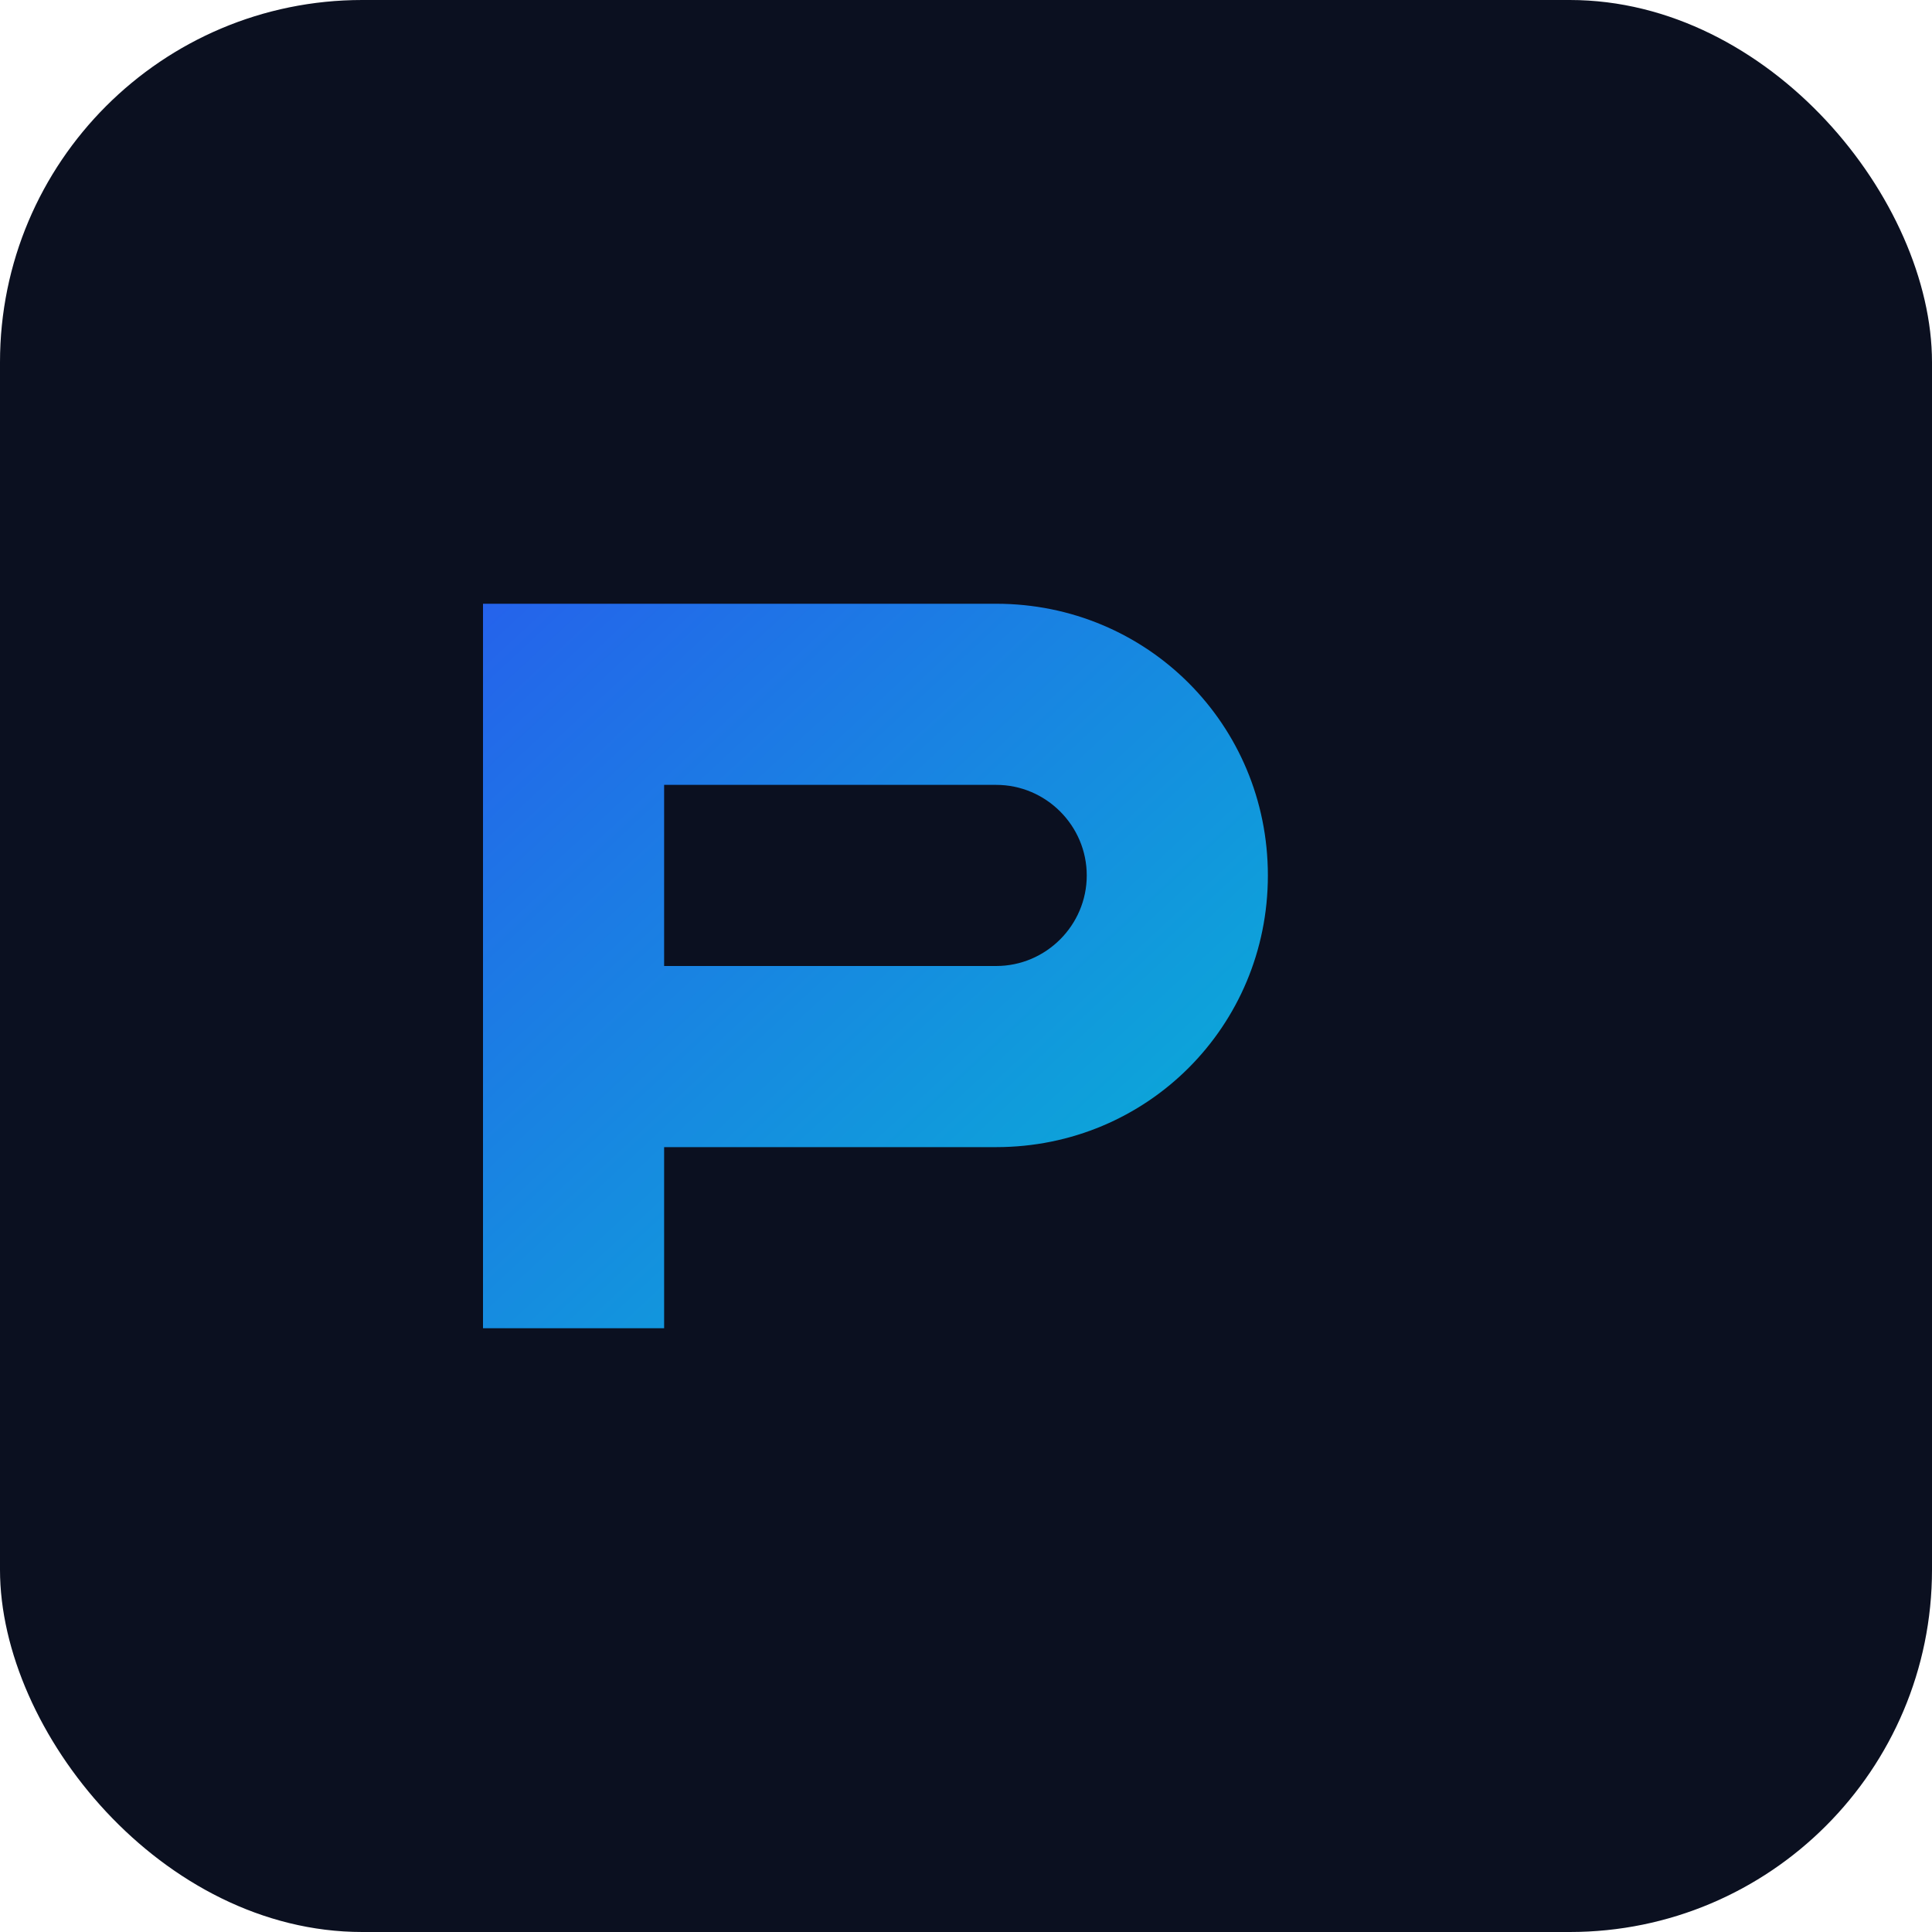 <svg xmlns="http://www.w3.org/2000/svg" viewBox="0 0 128 128">
  <defs>
    <linearGradient id="g" x1="0" x2="1" y1="0" y2="1">
      <stop offset="0" stop-color="#2563eb"/>
      <stop offset="1" stop-color="#06b6d4"/>
    </linearGradient>
  </defs>
  <rect width="128" height="128" rx="24" fill="#0b1020"/>
  <path d="M32 88V40h34c10 0 18 8 18 18s-8 18-18 18H44v12H32zm12-24h22c3.3 0 6-2.7 6-6s-2.7-6-6-6H44v12z" fill="url(#g)"/>
</svg>